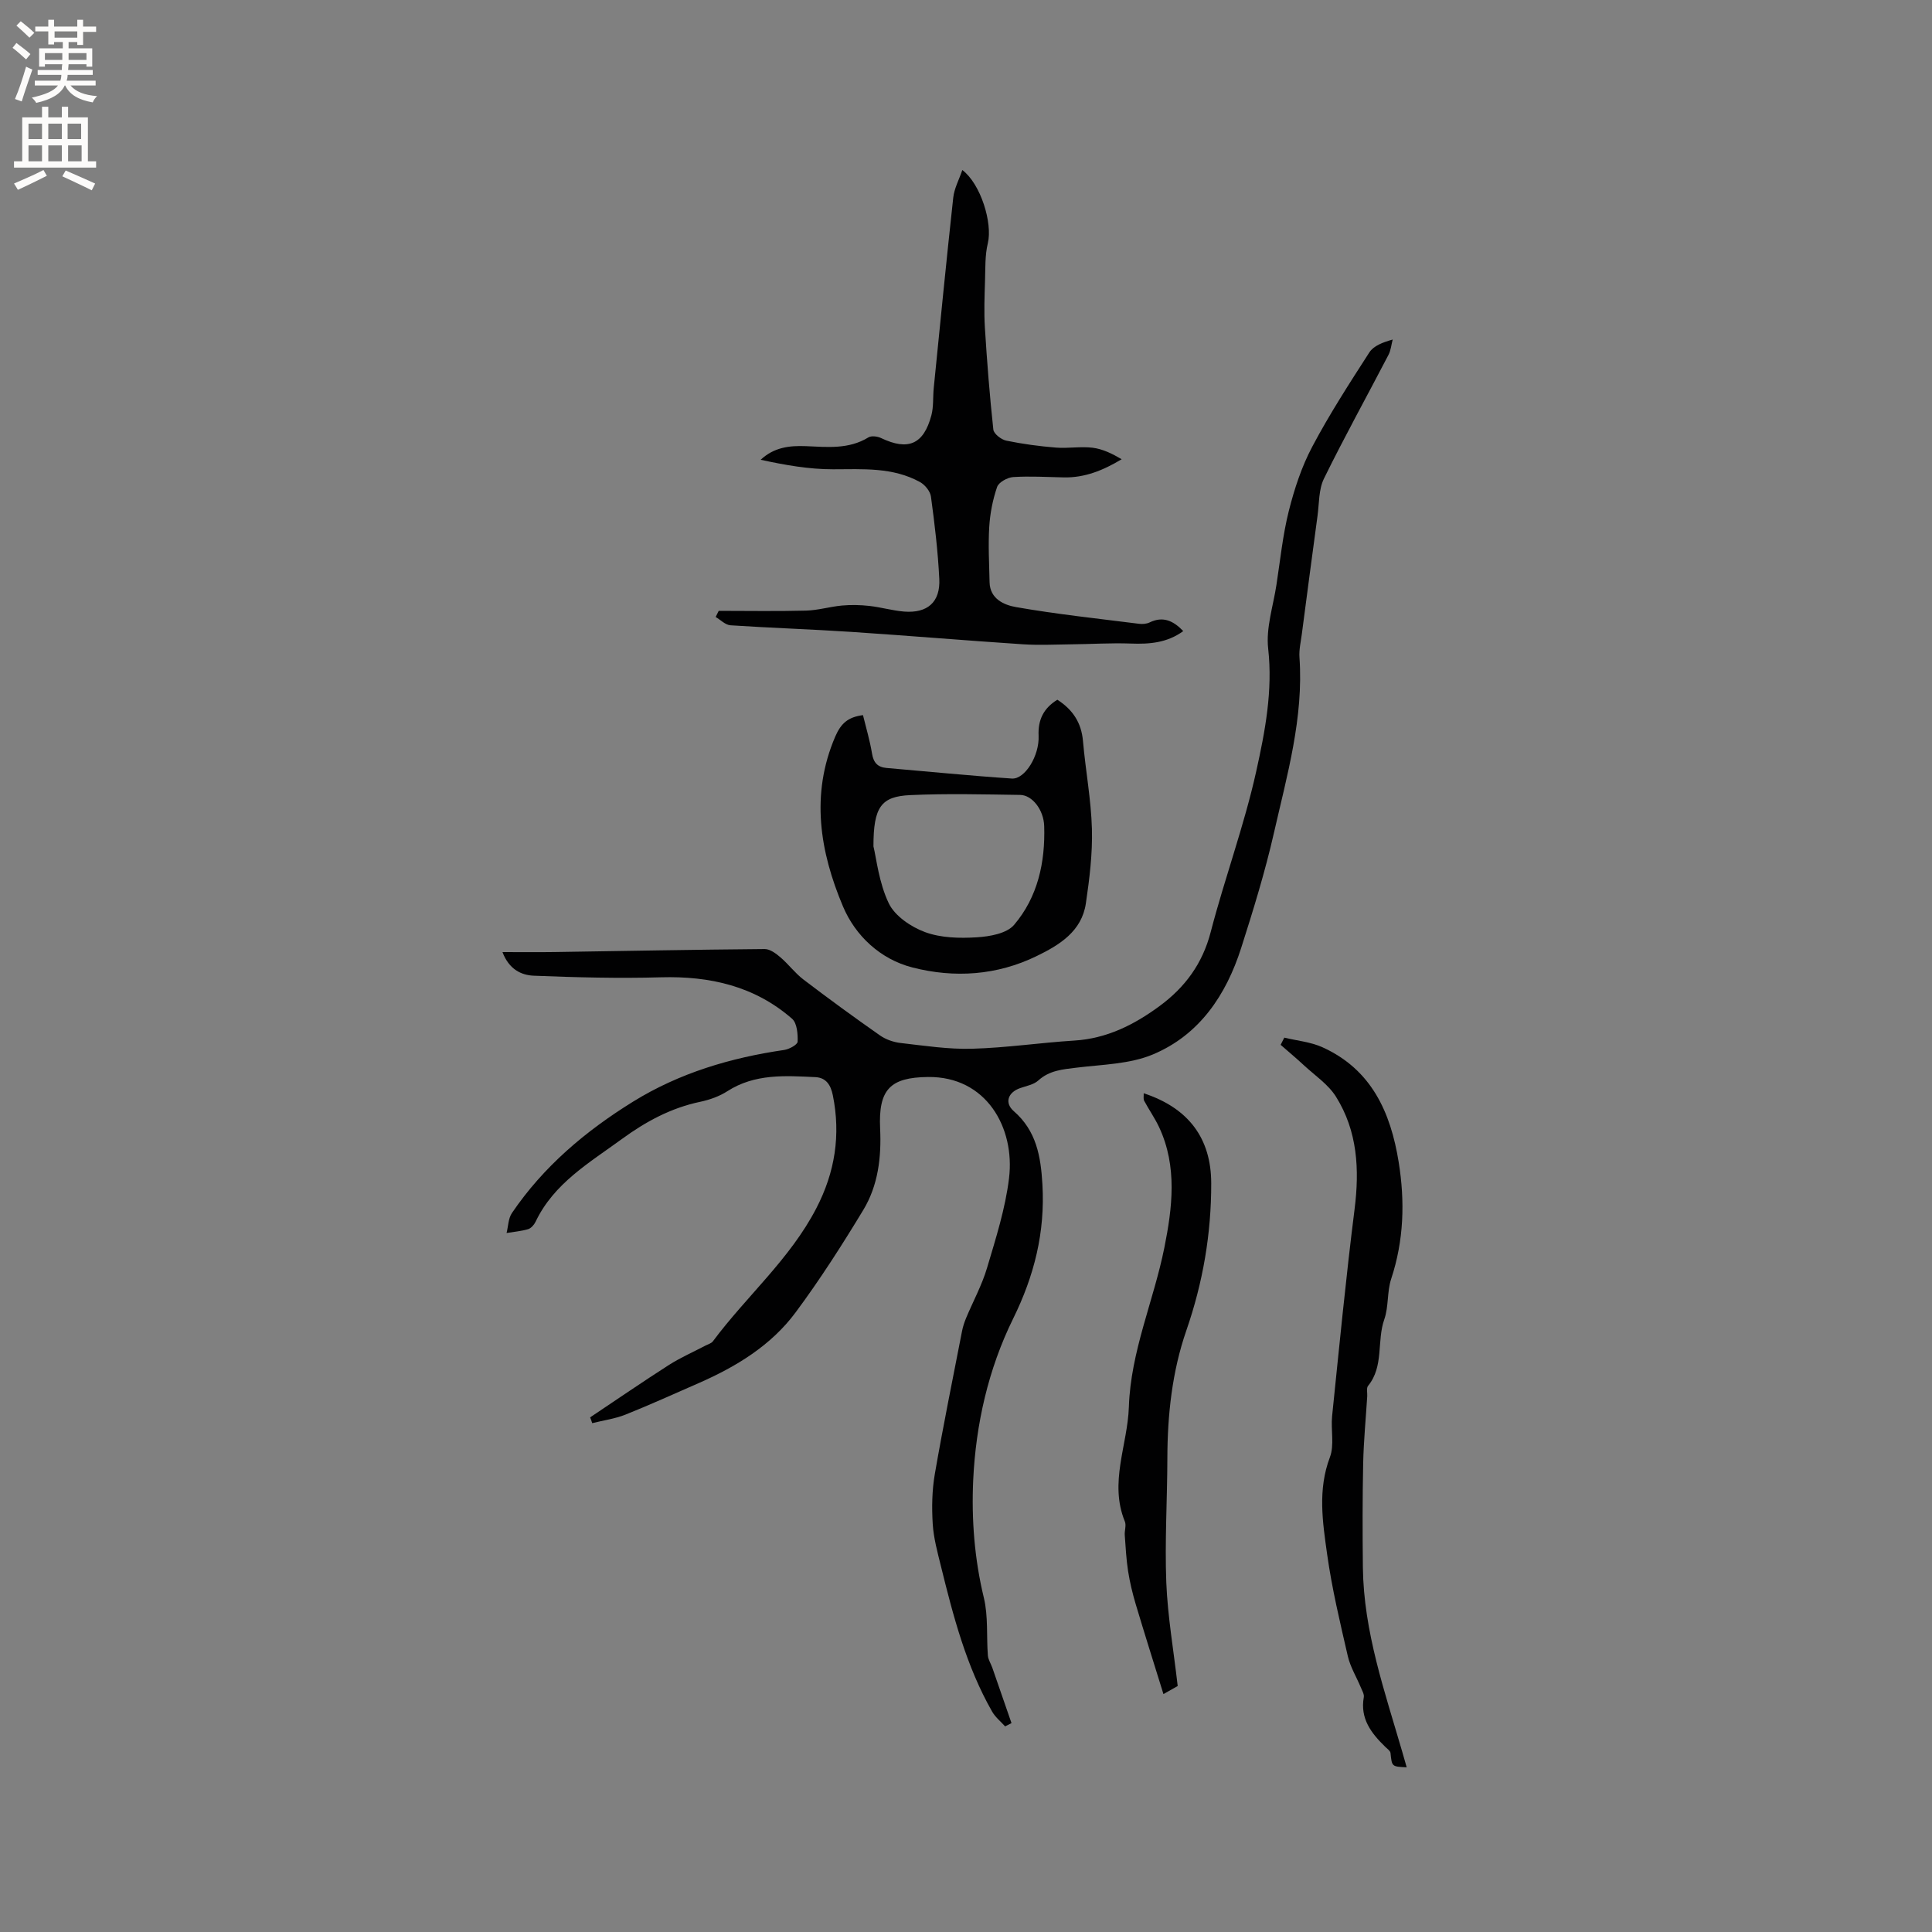 <svg enable-background="new 0 0 400 400" viewBox="0 0 400 400" xmlns="http://www.w3.org/2000/svg"><rect x="0" y="0" width="400" height="400" fill="#808080" stroke="none"/><g fill="#010102"><path d="m122.18 293.45c5.42-3.62 10.8-7.32 16.3-10.84 2.38-1.52 5.01-2.67 7.52-3.99.55-.29 1.26-.47 1.6-.92 6.94-9.33 15.96-17.02 21.41-27.54 3.87-7.46 5.08-15.17 3.42-23.39-.43-2.13-1.39-3.65-3.6-3.76-6.27-.3-12.55-.75-18.25 2.92-1.65 1.06-3.65 1.77-5.58 2.18-6.06 1.26-11.3 4.1-16.23 7.7-6.73 4.92-14.09 9.16-17.89 17.15-.3.63-.93 1.34-1.55 1.53-1.43.42-2.96.54-4.45.79.35-1.38.35-3.01 1.1-4.12 6.54-9.65 15.26-16.99 25.08-23.07 9.6-5.94 20.19-9.09 31.31-10.71 1.03-.15 2.74-1.09 2.77-1.71.06-1.6-.12-3.85-1.15-4.75-7.75-6.76-17-8.86-27.13-8.58-8.76.25-17.55.02-26.32-.33-2.57-.1-5.13-1.27-6.51-4.89 3.82 0 7.28.04 10.73-.01 14.52-.22 29.04-.5 43.56-.62 1.09-.01 2.34.92 3.26 1.71 1.67 1.43 3.01 3.26 4.75 4.59 5.21 3.97 10.5 7.83 15.87 11.59 1.2.84 2.79 1.39 4.26 1.56 4.92.56 9.88 1.33 14.8 1.19 7.06-.19 14.09-1.25 21.14-1.69 6.74-.41 12.41-3.27 17.67-7.14s8.89-8.76 10.59-15.32c2.9-11.16 6.94-22.05 9.43-33.29 1.83-8.26 3.45-16.68 2.47-25.42-.48-4.27 1.04-8.77 1.71-13.16.79-5.13 1.31-10.33 2.57-15.35 1.15-4.56 2.66-9.16 4.86-13.3 3.55-6.71 7.69-13.11 11.81-19.5.89-1.37 2.78-2.09 4.83-2.66-.28 1.07-.38 2.24-.88 3.19-4.44 8.54-9.11 16.96-13.35 25.6-1.1 2.25-.98 5.11-1.33 7.7-1.11 8.18-2.19 16.37-3.26 24.56-.21 1.58-.59 3.18-.48 4.74.88 12.5-2.56 24.38-5.28 36.33-1.83 8.04-4.27 15.96-6.78 23.82-3.11 9.74-8.62 18.01-18.26 22.06-4.82 2.03-10.52 2.09-15.85 2.75-2.88.35-5.6.56-7.91 2.66-.95.86-2.47 1.12-3.75 1.57-2.54.89-3.28 3.06-1.32 4.77 4.67 4.06 5.59 9.32 5.93 15.14.58 9.92-1.68 18.93-6.07 27.84-5.14 10.44-7.72 21.86-8.26 33.42-.37 8.09.26 16.32 2.21 24.37.92 3.82.52 7.96.83 11.94.07.86.62 1.68.92 2.53 1.33 3.82 2.65 7.64 3.97 11.46-.44.23-.88.45-1.32.68-.91-1.01-2.03-1.91-2.69-3.06-5.36-9.4-8.05-19.76-10.61-30.15-.71-2.88-1.51-5.79-1.69-8.72-.21-3.41-.15-6.93.43-10.29 1.71-9.9 3.72-19.75 5.64-29.62.18-.92.48-1.83.84-2.7 1.44-3.46 3.27-6.79 4.33-10.36 1.82-6.12 3.8-12.31 4.56-18.6 1.26-10.42-4.68-21.1-16.79-20.95-7.79.09-10.28 2.54-9.9 10.67.28 5.96-.41 11.78-3.49 16.87-4.38 7.24-8.96 14.4-14 21.19-5.1 6.87-12.3 11.24-20.08 14.65-5.04 2.2-10.04 4.48-15.15 6.52-2.19.87-4.59 1.19-6.89 1.77-.13-.43-.28-.81-.43-1.2z"/><path d="m148.8 126.47c6.03 0 12.07.11 18.1-.05 2.48-.07 4.93-.82 7.42-1.05 1.87-.17 3.79-.13 5.67.08 2.42.27 4.79.97 7.2 1.17 4.83.38 7.52-1.96 7.28-6.77-.28-5.7-.96-11.39-1.73-17.05-.15-1.1-1.25-2.44-2.27-3-5.64-3.1-11.8-2.65-17.98-2.64-4.99.01-9.99-.88-15-1.97 2.77-2.6 6-2.95 9.32-2.82 4.44.18 8.88.7 12.98-1.81.63-.39 1.89-.22 2.64.14 5.58 2.66 8.79 1.32 10.4-4.7.48-1.8.3-3.77.49-5.66 1.32-13.15 2.6-26.29 4.04-39.43.21-1.91 1.21-3.74 1.88-5.71 3.82 2.89 6.29 10.99 5.28 15.16-.6 2.47-.5 5.13-.58 7.7-.1 3.26-.23 6.53-.03 9.77.44 7.05.99 14.09 1.75 21.11.1.88 1.64 2.08 2.68 2.29 3.38.7 6.83 1.16 10.28 1.44 2.52.2 5.11-.28 7.61.03 2.07.26 4.05 1.23 6 2.38-3.84 2.31-7.66 3.85-11.97 3.76-3.5-.07-7-.29-10.48-.07-1.2.08-3 1.07-3.34 2.05-.91 2.65-1.46 5.49-1.63 8.29-.23 3.79-.01 7.62.07 11.43.08 3.5 3.07 4.73 5.46 5.15 8.44 1.48 16.98 2.38 25.49 3.46.71.09 1.55.02 2.18-.28 2.76-1.34 4.89-.38 6.97 1.79-3.32 2.43-6.98 2.73-10.86 2.58-4.1-.15-8.21.12-12.31.16-3.36.04-6.73.21-10.07-.01-11.82-.78-23.62-1.78-35.44-2.56-8.35-.55-16.71-.82-25.06-1.37-1.06-.07-2.05-1.12-3.07-1.72.22-.42.43-.84.63-1.27z"/><path d="m178.67 148.06c.64 2.62 1.43 5.25 1.87 7.94.31 1.9 1.16 2.84 3.02 3 8.65.74 17.28 1.61 25.94 2.19 2.69.18 5.72-4.73 5.53-8.86-.15-3.32 1.04-5.7 3.88-7.46 3.18 2.04 4.98 4.74 5.31 8.56.53 6.07 1.68 12.11 1.85 18.18.14 5.13-.5 10.32-1.25 15.41-.85 5.81-5.47 8.63-10.18 10.92-8.23 4.01-17.03 4.6-25.75 2.36-6.65-1.71-11.8-6.58-14.35-12.61-4.78-11.31-6.77-23.18-1.62-35.17 1.19-2.76 2.65-4.06 5.75-4.46zm2.17 27.17c.61 2.5 1.12 7.51 3.17 11.79 1.27 2.64 4.62 4.9 7.53 5.97 3.27 1.2 7.13 1.29 10.68 1.07 2.67-.16 6.2-.78 7.73-2.57 4.91-5.76 6.47-12.95 6.24-20.45-.1-3.38-2.49-6.43-4.97-6.46-7.6-.11-15.21-.31-22.79.04-5.98.28-7.6 2.41-7.59 10.61z"/><path d="m265.9 214.83c2.64.64 5.46.89 7.89 1.99 10.15 4.59 14.13 13.45 15.79 23.77 1.32 8.18 1.08 16.22-1.55 24.19-.88 2.66-.5 5.75-1.43 8.39-1.58 4.49-.04 9.7-3.36 13.76-.37.46-.13 1.42-.17 2.15-.29 4.63-.74 9.26-.84 13.89-.15 7.19-.14 14.38-.06 21.56.16 13.32 4.55 25.75 8.2 38.33.29 1 .57 2 .87 3.04-3.1-.14-3.06-.14-3.35-2.96-.05-.45-.67-.87-1.07-1.26-2.9-2.82-5.26-5.84-4.46-10.29.11-.61-.34-1.36-.61-2.01-.9-2.17-2.18-4.24-2.7-6.49-1.61-6.99-3.29-14-4.28-21.09-.93-6.65-1.98-13.36.57-20.09.96-2.53.17-5.69.46-8.53 1.47-14.28 2.85-28.58 4.65-42.83 1.04-8.25.61-16.16-3.85-23.29-1.61-2.57-4.4-4.42-6.69-6.55-1.55-1.44-3.18-2.8-4.77-4.19.25-.51.5-1 .76-1.49z"/><path d="m243.83 349.07c-.48.27-1.36.77-2.95 1.67-1.99-6.41-3.92-12.51-5.75-18.64-.66-2.23-1.21-4.5-1.57-6.8-.38-2.46-.51-4.97-.69-7.46-.07-.94.35-2.03.02-2.83-3.3-8.06.57-15.82.83-23.72.38-11.53 5.14-21.96 7.35-32.99 1.64-8.19 2.72-16.78-1.08-24.91-.89-1.9-2.11-3.63-3.1-5.48-.21-.4-.07-.98-.1-1.56 9.29 3.05 13.97 9.34 13.98 18.63.02 10.46-1.71 20.55-5.16 30.51-2.93 8.46-3.9 17.42-3.92 26.44-.02 8.58-.55 17.18-.22 25.74.29 7.05 1.52 14.05 2.36 21.4z"/></g><path d="m2.6 9.9.8-1c.9.7 1.9 1.4 2.9 2.3l-.9 1.1c-1.1-1-2-1.8-2.8-2.4zm.5 10.6c.9-2.1 1.6-4.3 2.3-6.7.4.2.8.4 1.3.6-.7 2.1-1.5 4.3-2.2 6.6zm.3-15.2.9-.9c1 .8 2 1.6 2.8 2.4l-1 1c-.9-.9-1.8-1.7-2.7-2.5zm12.6-1.2h1.2v1.4h2.7v1.1h-2.7v2.7h-1.2v-.6h-1.8v1.3h4.9v3.8h-1.2v-.5h-3.7c0 .4-.1.9-.1 1.2h5.1v1h-5.2c0 .5-.1.9-.2 1.2h6v1h-5.2c1.1 1.3 2.9 2 5.5 2.2-.4.4-.7.8-.9 1.3-2.9-.5-4.8-1.6-5.7-3.5h-.1c-.8 1.7-2.7 2.9-5.9 3.6-.2-.4-.6-.8-.9-1.1 2.8-.6 4.6-1.4 5.4-2.5h-4.8v-1h5.3c.1-.3.2-.7.2-1.2h-4.9v-1h5c0-.4 0-.8.1-1.2h-3.6v.5h-1.2v-3.8h4.9v-1.3h-1.8v.5h-1.2v-2.7h-2.7v-1h2.7v-1.4h1.2v1.4h4.8zm-6.7 8.3h3.6c0-.4 0-.9 0-1.4h-3.6zm1.9-4.6h4.8v-1.3h-4.7v1.3zm6.7 3.2h-3.7v1.4h3.7z" fill="#fcfbfa"/><path d="m8.7 22.1h1.3v2.2h2.8v-2.2h1.3v2.2h4.1v9.1h1.7v1.3h-17v-1.3h1.7v-9.1h4.1zm.3 13.1.7 1.2c-1.8.9-3.8 1.9-6 2.9-.2-.4-.5-.8-.8-1.3 2.3-1 4.4-1.9 6.1-2.8zm-3.1-6.4h2.8v-3.2h-2.8zm0 4.6h2.8v-3.3h-2.8zm4.1-4.6h2.8v-3.2h-2.8zm0 4.6h2.8v-3.3h-2.8zm3.6 1.9c2.1.9 4.1 1.8 6.1 2.7l-.7 1.4c-2.2-1.1-4.2-2-6.1-2.9zm3.2-9.7h-2.8v3.2h2.8zm-2.7 7.8h2.8v-3.3h-2.8z" fill="#fcfbfa"/></svg>